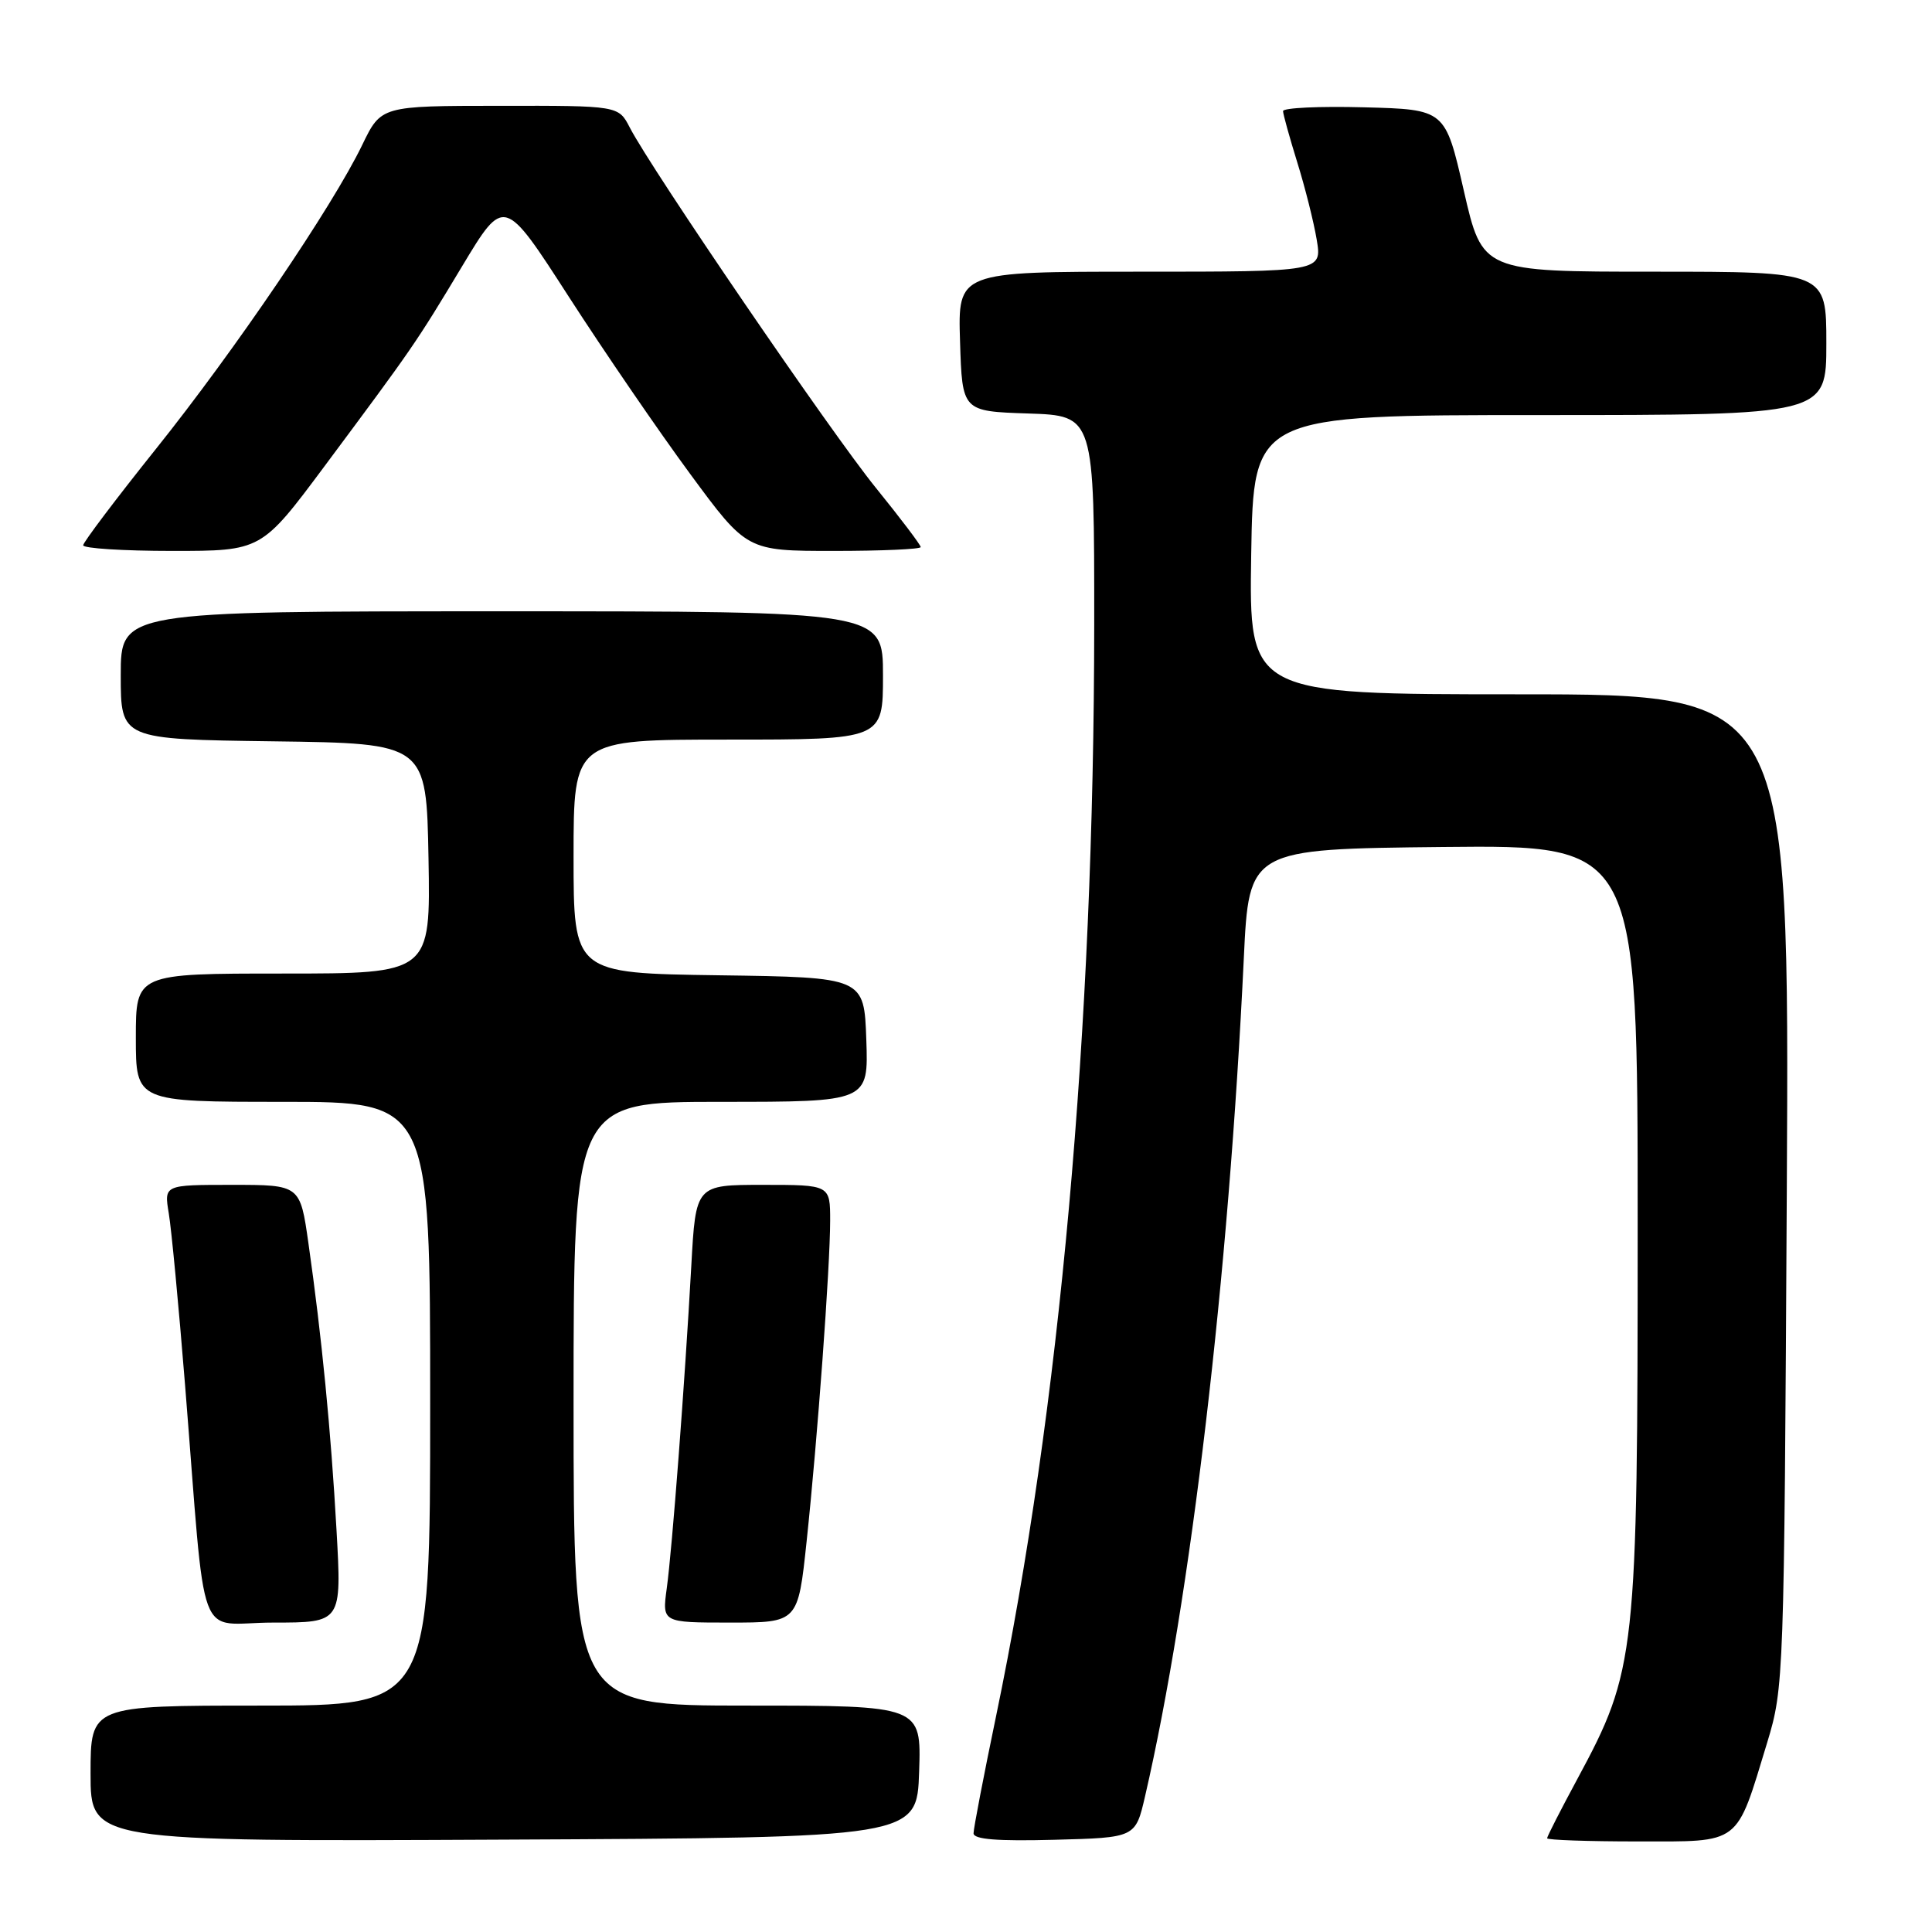 <?xml version="1.0" encoding="UTF-8" standalone="no"?>
<!DOCTYPE svg PUBLIC "-//W3C//DTD SVG 1.1//EN" "http://www.w3.org/Graphics/SVG/1.1/DTD/svg11.dtd" >
<svg xmlns="http://www.w3.org/2000/svg" xmlns:xlink="http://www.w3.org/1999/xlink" version="1.1" viewBox="0 0 256 256">
 <g >
 <path fill="currentColor"
d=" M 121.79 234.75 C 122.08 226.00 122.08 226.00 99.04 226.00 C 76.00 226.00 76.00 226.00 76.00 186.00 C 76.00 146.00 76.00 146.00 95.54 146.00 C 115.08 146.00 115.08 146.00 114.79 137.75 C 114.50 129.50 114.50 129.50 95.25 129.23 C 76.00 128.96 76.00 128.96 76.00 113.48 C 76.00 98.00 76.00 98.00 96.50 98.00 C 117.00 98.00 117.00 98.00 117.00 89.50 C 117.00 81.00 117.00 81.00 66.50 81.00 C 16.00 81.00 16.00 81.00 16.00 89.48 C 16.00 97.96 16.00 97.96 36.25 98.23 C 56.50 98.50 56.50 98.50 56.78 113.75 C 57.05 129.00 57.05 129.00 37.53 129.00 C 18.00 129.00 18.00 129.00 18.00 137.50 C 18.00 146.00 18.00 146.00 37.50 146.00 C 57.00 146.00 57.00 146.00 57.00 186.00 C 57.00 226.00 57.00 226.00 34.50 226.00 C 12.00 226.00 12.00 226.00 12.00 235.01 C 12.00 244.02 12.00 244.02 66.75 243.76 C 121.50 243.50 121.50 243.50 121.79 234.75 Z  M 151.73 238.00 C 157.79 211.75 162.81 169.12 164.81 127.00 C 165.50 112.50 165.50 112.50 191.25 112.23 C 217.00 111.97 217.00 111.97 217.00 162.32 C 217.00 219.41 216.80 221.28 209.00 235.74 C 206.80 239.82 205.00 243.34 205.00 243.58 C 205.00 243.81 210.39 244.00 216.97 244.00 C 230.81 244.00 229.98 244.63 234.17 230.87 C 236.37 223.61 236.41 222.50 236.76 157.75 C 237.11 92.00 237.11 92.00 201.30 92.00 C 165.50 92.00 165.50 92.00 165.79 73.50 C 166.09 55.00 166.09 55.00 204.04 55.00 C 242.00 55.00 242.00 55.00 242.00 45.50 C 242.00 36.00 242.00 36.00 219.21 36.00 C 196.42 36.00 196.42 36.00 193.96 25.25 C 191.50 14.50 191.50 14.50 180.75 14.22 C 174.84 14.06 170.01 14.29 170.01 14.72 C 170.02 15.15 170.87 18.20 171.89 21.50 C 172.92 24.80 174.08 29.41 174.47 31.75 C 175.18 36.00 175.18 36.00 151.05 36.00 C 126.92 36.00 126.92 36.00 127.21 45.25 C 127.50 54.50 127.50 54.50 136.25 54.79 C 145.00 55.08 145.00 55.08 144.99 82.79 C 144.96 136.46 140.43 186.79 131.98 227.42 C 130.34 235.31 129.00 242.28 129.00 242.92 C 129.00 243.73 132.14 243.98 139.73 243.78 C 150.46 243.50 150.46 243.50 151.73 238.00 Z  M 44.59 202.75 C 43.85 189.55 42.63 177.07 40.87 164.75 C 39.77 157.00 39.77 157.00 30.75 157.00 C 21.74 157.00 21.74 157.00 22.36 160.75 C 22.71 162.81 23.68 173.05 24.52 183.50 C 27.39 219.18 25.84 215.00 36.22 215.00 C 45.28 215.00 45.28 215.00 44.59 202.75 Z  M 106.88 204.25 C 108.33 190.60 109.99 167.93 110.00 161.75 C 110.00 157.00 110.00 157.00 101.10 157.00 C 92.19 157.00 92.19 157.00 91.60 167.75 C 90.73 183.42 89.07 205.21 88.35 210.45 C 87.73 215.00 87.73 215.00 96.73 215.00 C 105.74 215.00 105.74 215.00 106.88 204.25 Z  M 43.02 61.75 C 54.80 45.92 55.06 45.55 61.24 35.27 C 66.80 26.03 66.80 26.03 75.35 39.29 C 80.05 46.58 87.29 57.15 91.43 62.77 C 98.96 73.00 98.96 73.00 110.48 73.00 C 116.82 73.00 122.00 72.77 122.00 72.49 C 122.00 72.21 119.32 68.67 116.04 64.62 C 110.14 57.35 86.35 22.52 83.45 16.90 C 81.95 14.00 81.95 14.00 66.22 14.02 C 50.50 14.03 50.50 14.03 48.00 19.20 C 44.05 27.37 31.13 46.41 20.65 59.50 C 15.37 66.10 11.04 71.84 11.02 72.25 C 11.01 72.66 16.32 73.00 22.82 73.00 C 34.64 73.00 34.64 73.00 43.02 61.75 Z "/>
</g>
</svg>